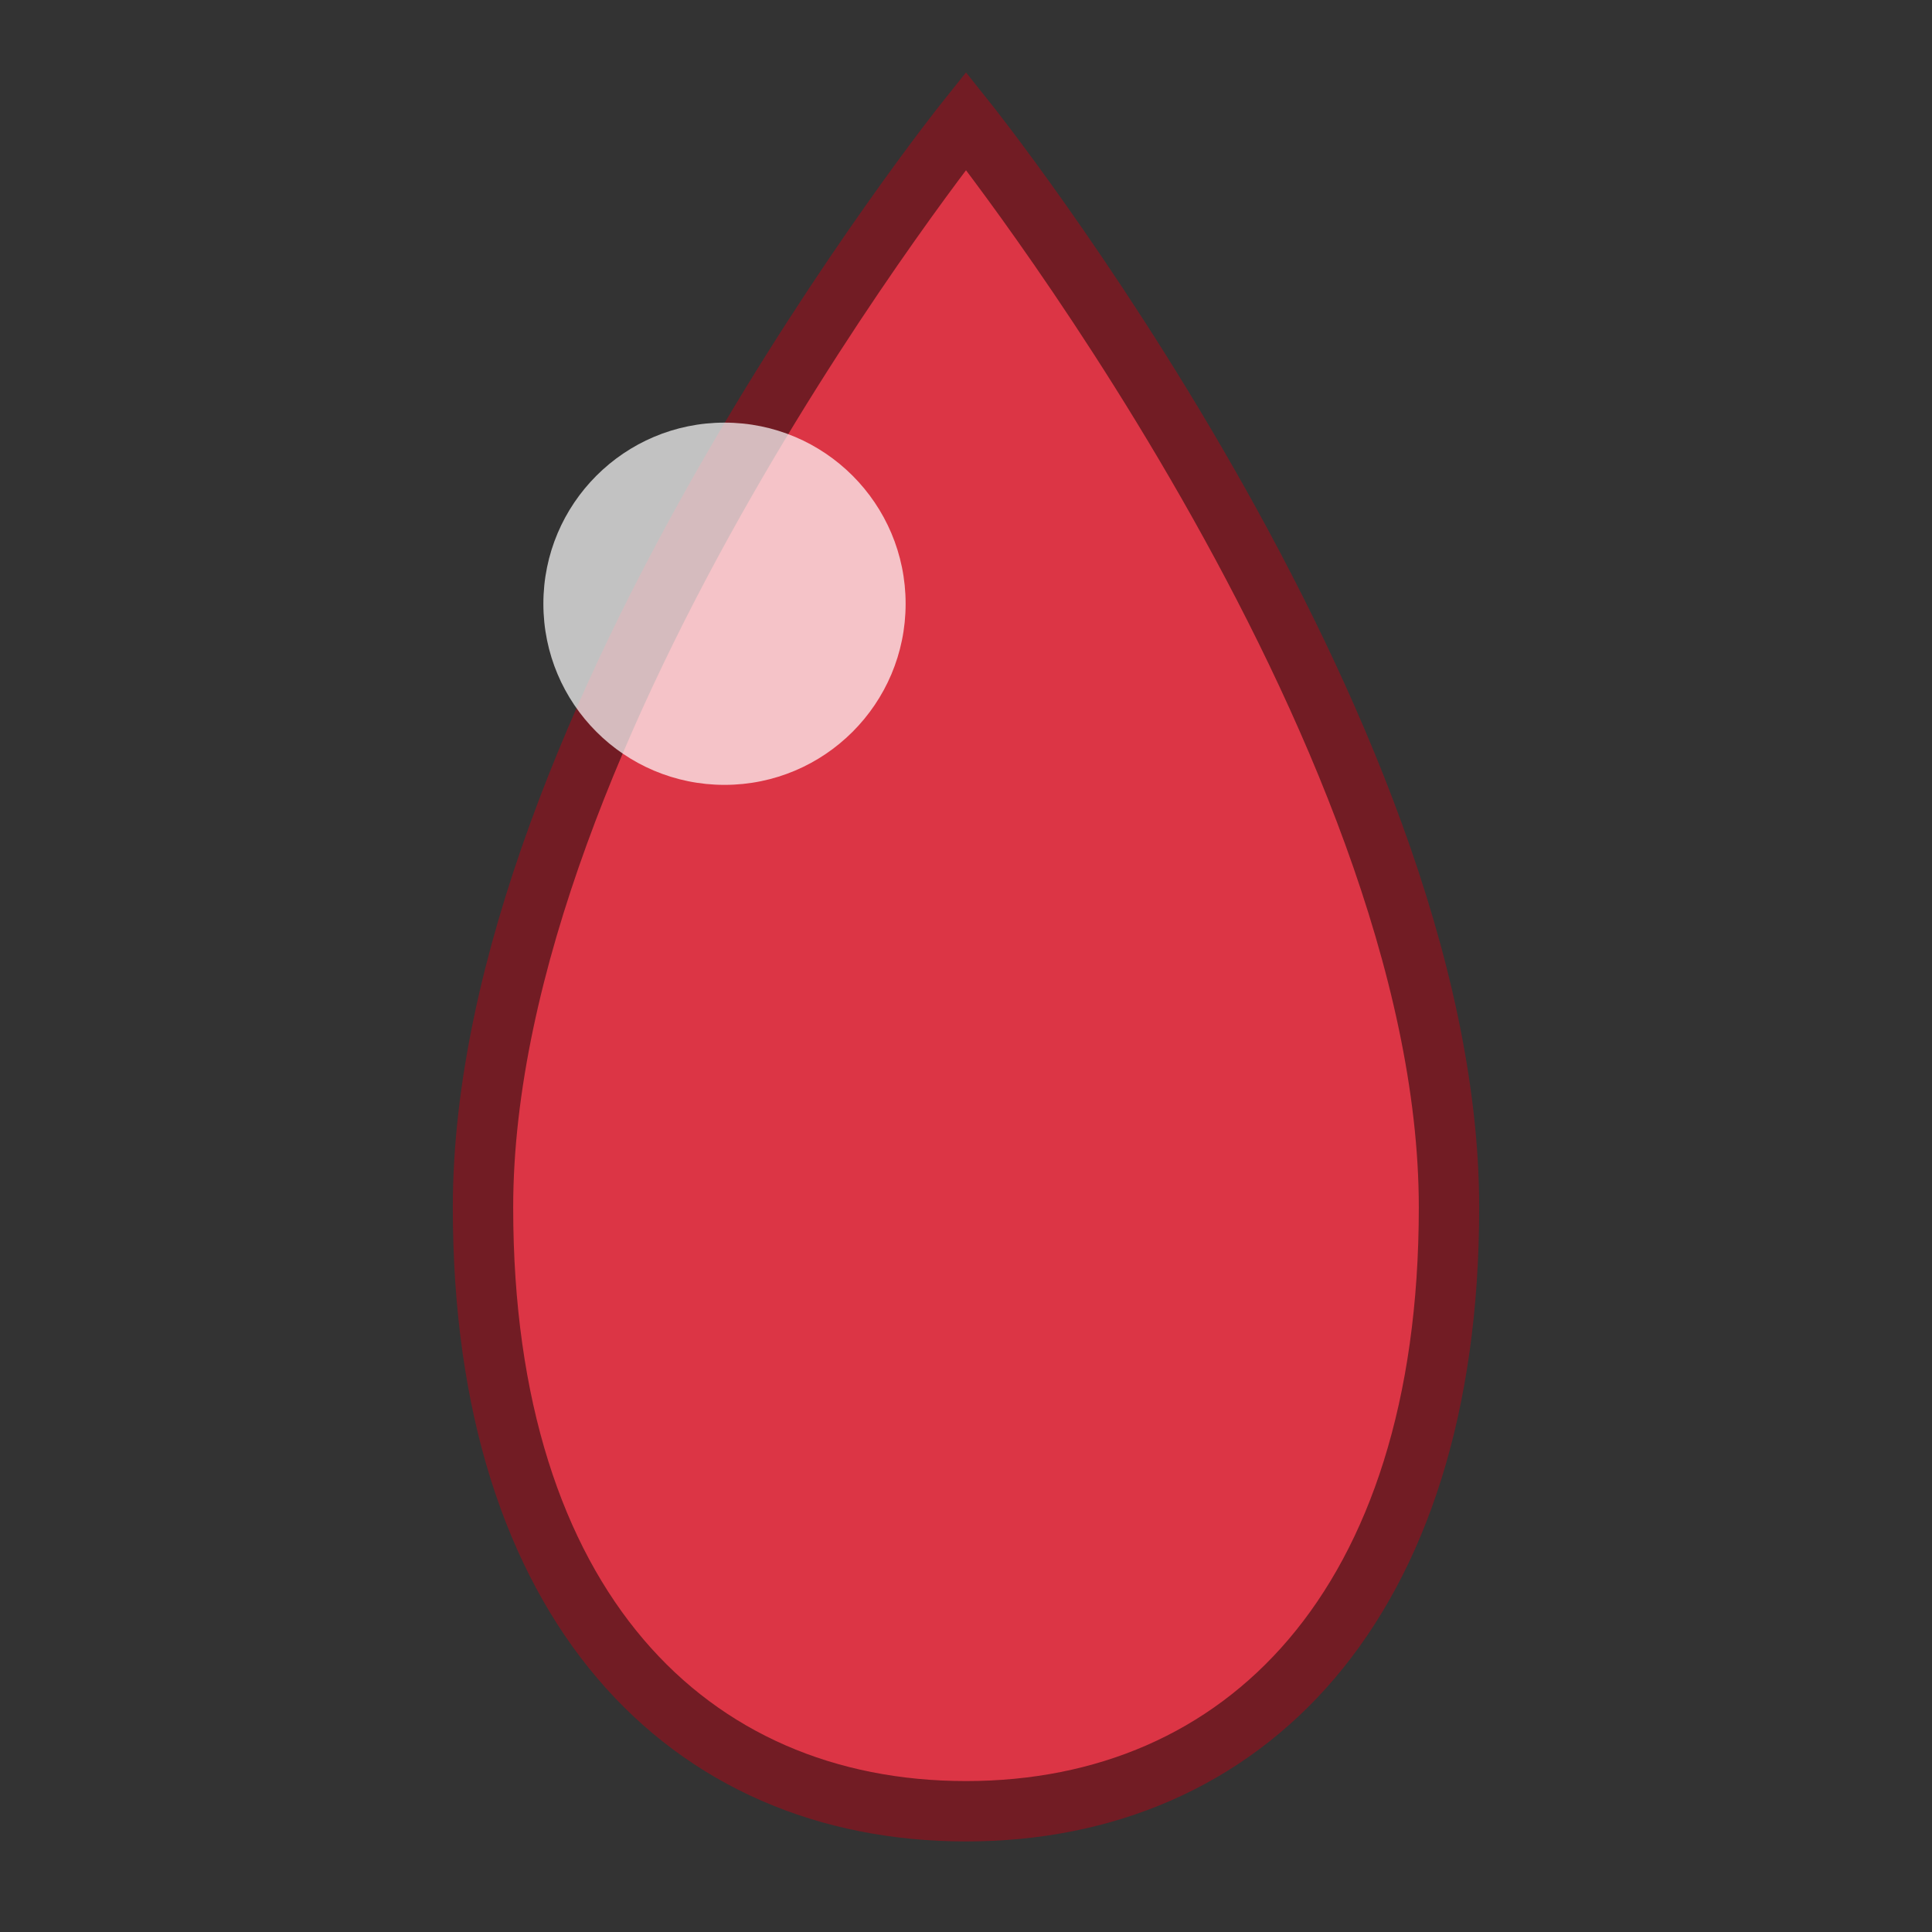 <?xml version="1.0" encoding="UTF-8" standalone="no"?>
<svg xmlns="http://www.w3.org/2000/svg" viewBox="0 0 32 32" width="32" height="32">
  <rect x="0" y="0" width="32" height="32" fill="#333333" stroke="none"/>
  <!-- Blood Drop Shape -->
  <path 
    d="M16,2 C16,2 8,12 8,20 C8,26.6 11.4,30 16,30 C20.6,30 24,26.6 24,20 C24,12 16,2 16,2 Z" 
    fill="#dc3545" 
    stroke="#721c24" 
    stroke-width="1"
  />
  <!-- Highlight -->
  <circle cx="12" cy="10" r="3" fill="rgba(255, 255, 255, 0.7)" />
</svg>
